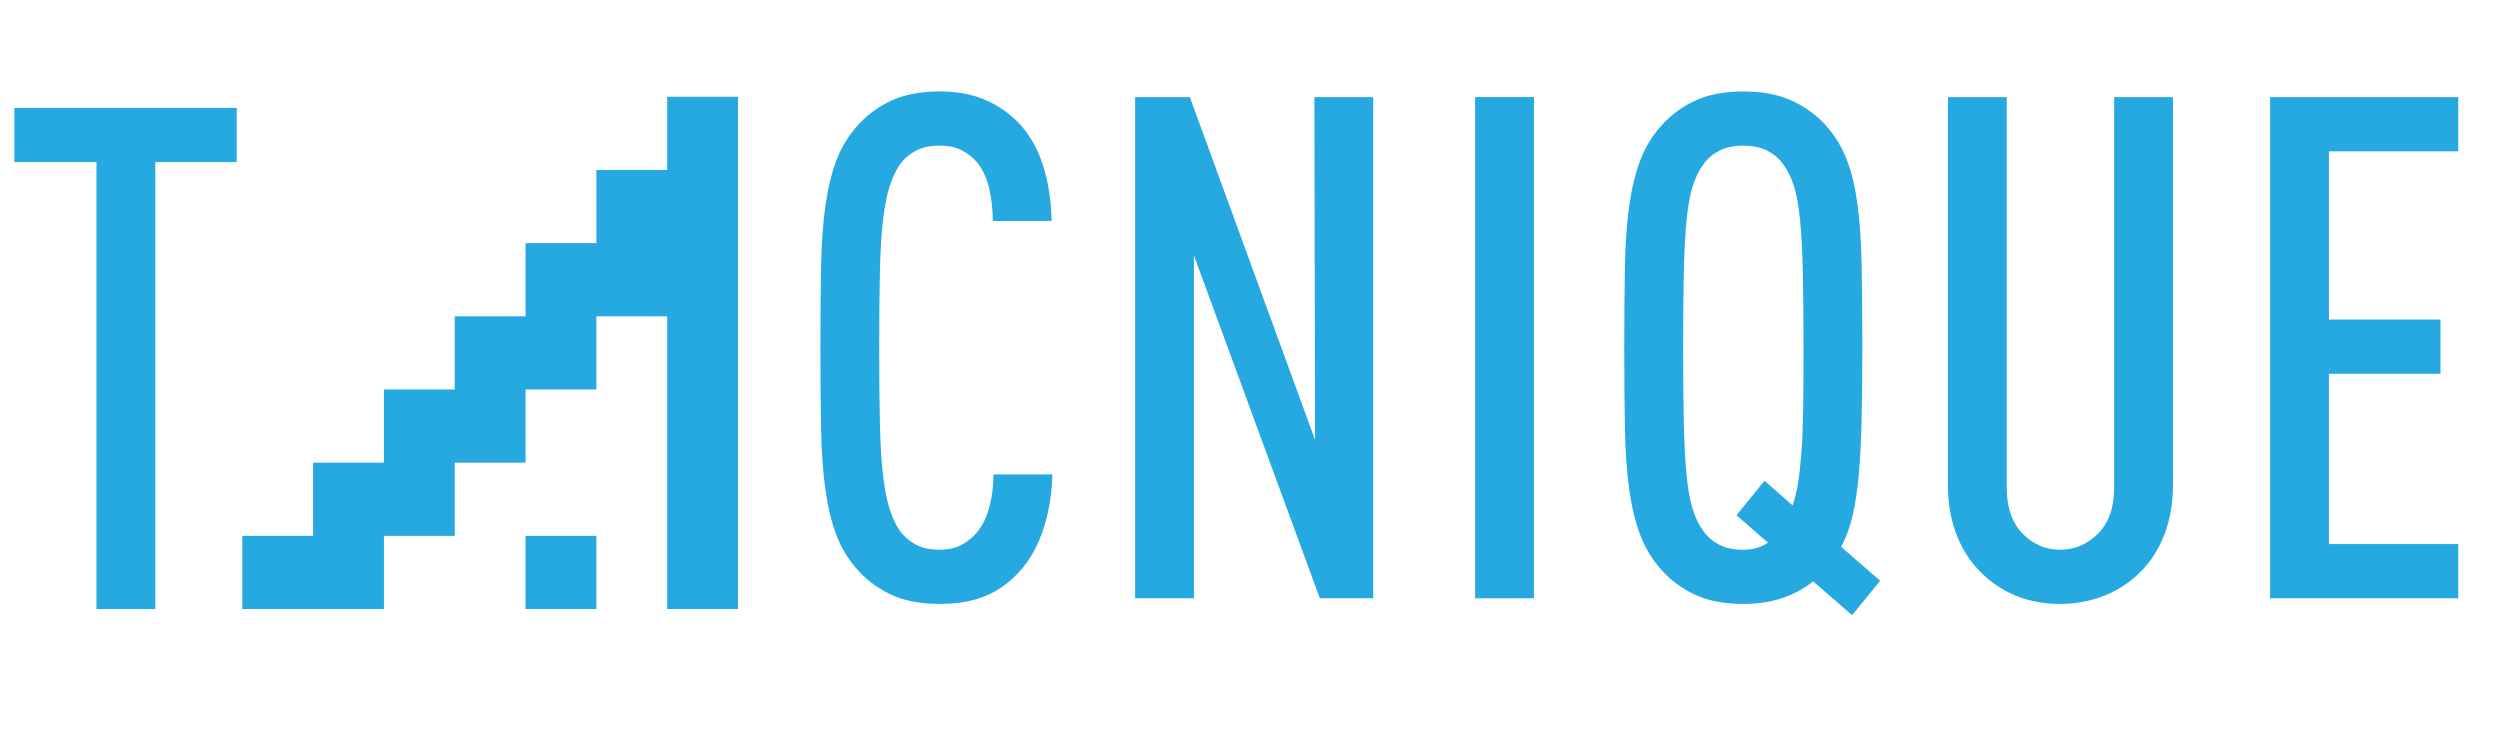 <?xml version="1.0" encoding="utf-8"?>
<!-- Generator: Adobe Illustrator 16.0.0, SVG Export Plug-In . SVG Version: 6.00 Build 0)  -->
<!DOCTYPE svg PUBLIC "-//W3C//DTD SVG 1.1//EN" "http://www.w3.org/Graphics/SVG/1.1/DTD/svg11.dtd">
<svg version="1.1" id="Layer_1" xmlns="http://www.w3.org/2000/svg" xmlns:xlink="http://www.w3.org/1999/xlink" x="0px" y="0px"
	 width="147.838px" height="44.34px" viewBox="0 0 147.838 44.34" enable-background="new 0 0 147.838 44.34" xml:space="preserve">
<g>
	<g>
		<path fill="#26A9E0" d="M61.623,31.508c-0.378,1.055-0.917,1.915-1.618,2.581c-0.566,0.555-1.208,0.964-1.922,1.228
			c-0.715,0.264-1.558,0.396-2.528,0.396c-1.16,0-2.138-0.194-2.934-0.583c-0.795-0.388-1.463-0.901-2.002-1.54
			c-0.485-0.555-0.87-1.199-1.153-1.936c-0.283-0.734-0.5-1.616-0.647-2.643c-0.148-1.026-0.236-2.227-0.263-3.601
			s-0.041-2.99-0.041-4.85c0-1.858,0.014-3.475,0.041-4.849s0.115-2.574,0.263-3.601c0.148-1.026,0.364-1.907,0.647-2.643
			c0.283-0.735,0.667-1.38,1.153-1.936c0.539-0.638,1.207-1.151,2.002-1.54c0.795-0.388,1.773-0.583,2.934-0.583
			c0.998,0,1.867,0.153,2.609,0.458c0.742,0.306,1.396,0.735,1.962,1.29c0.674,0.666,1.18,1.506,1.517,2.519
			c0.337,1.013,0.519,2.144,0.546,3.392H58.71c0-0.638-0.068-1.262-0.203-1.873c-0.135-0.61-0.364-1.124-0.688-1.54
			c-0.243-0.305-0.546-0.555-0.911-0.749c-0.364-0.194-0.816-0.292-1.355-0.292c-0.566,0-1.039,0.104-1.416,0.312
			c-0.378,0.208-0.688,0.479-0.931,0.812c-0.243,0.361-0.445,0.798-0.607,1.312c-0.162,0.514-0.29,1.18-0.384,1.998
			c-0.095,0.819-0.156,1.839-0.182,3.06c-0.027,1.221-0.041,2.706-0.041,4.453c0,1.749,0.013,3.233,0.041,4.454
			c0.026,1.222,0.087,2.241,0.182,3.06c0.094,0.818,0.223,1.484,0.384,1.998s0.364,0.95,0.607,1.311
			c0.243,0.333,0.552,0.604,0.931,0.812c0.377,0.209,0.85,0.313,1.416,0.313c0.539,0,0.991-0.104,1.355-0.313
			c0.364-0.208,0.668-0.464,0.911-0.77c0.324-0.416,0.56-0.922,0.708-1.52c0.148-0.597,0.223-1.214,0.223-1.853h3.479
			C62.203,29.302,62,30.455,61.623,31.508z"/>
		<path fill="#26A9E0" d="M78.048,35.379l-7.443-20.271v20.271h-3.479V5.744h3.237l7.403,20.271L77.726,5.744h3.479v29.636H78.048z"
			/>
		<path fill="#26A9E0" d="M87.232,35.379V5.744h3.479v29.636H87.232z"/>
		<path fill="#26A9E0" d="M109.524,36.378l-2.306-1.998c-0.513,0.416-1.113,0.743-1.801,0.979s-1.464,0.354-2.326,0.354
			c-1.16,0-2.138-0.194-2.934-0.583c-0.796-0.388-1.463-0.901-2.003-1.54c-0.485-0.555-0.869-1.199-1.152-1.936
			c-0.283-0.734-0.5-1.616-0.647-2.643c-0.148-1.026-0.236-2.227-0.263-3.601c-0.027-1.374-0.041-2.99-0.041-4.85
			c0-1.858,0.014-3.475,0.041-4.849c0.026-1.374,0.114-2.574,0.263-3.601c0.147-1.026,0.364-1.907,0.647-2.643
			c0.283-0.735,0.667-1.38,1.152-1.936c0.54-0.638,1.207-1.151,2.003-1.54c0.796-0.388,1.773-0.583,2.934-0.583
			c1.159,0,2.145,0.194,2.953,0.583c0.81,0.389,1.483,0.902,2.023,1.54c0.485,0.556,0.869,1.201,1.152,1.936
			c0.283,0.736,0.492,1.617,0.628,2.643c0.134,1.027,0.215,2.227,0.242,3.601c0.026,1.374,0.041,2.99,0.041,4.849
			c0,1.582-0.015,2.977-0.041,4.184c-0.027,1.207-0.081,2.283-0.162,3.226c-0.08,0.944-0.202,1.77-0.363,2.477
			c-0.162,0.708-0.392,1.34-0.688,1.895l2.307,1.997L109.524,36.378z M106.652,20.561c0-1.748-0.015-3.232-0.041-4.453
			c-0.027-1.221-0.081-2.248-0.162-3.08c-0.08-0.833-0.202-1.505-0.363-2.019c-0.162-0.513-0.378-0.95-0.647-1.311
			c-0.243-0.333-0.554-0.596-0.931-0.791c-0.378-0.194-0.85-0.292-1.416-0.292s-1.039,0.098-1.416,0.292
			c-0.378,0.194-0.688,0.458-0.931,0.791c-0.27,0.361-0.485,0.798-0.647,1.311c-0.162,0.514-0.283,1.187-0.364,2.019
			s-0.135,1.859-0.161,3.08c-0.027,1.221-0.041,2.706-0.041,4.453c0,1.749,0.014,3.233,0.041,4.454
			c0.026,1.222,0.08,2.248,0.161,3.08c0.081,0.833,0.202,1.506,0.364,2.019c0.162,0.514,0.378,0.951,0.647,1.312
			c0.243,0.333,0.553,0.597,0.931,0.791c0.377,0.194,0.85,0.291,1.416,0.291s1.052-0.139,1.456-0.416l-1.86-1.623l1.658-2.04
			l1.659,1.457c0.135-0.389,0.242-0.833,0.323-1.332c0.081-0.5,0.148-1.109,0.202-1.831s0.088-1.582,0.102-2.581
			S106.652,21.95,106.652,20.561z"/>
		<path fill="#26A9E0" d="M128.014,31.55c-0.323,0.86-0.782,1.596-1.376,2.206c-0.62,0.639-1.342,1.124-2.164,1.457
			c-0.823,0.332-1.706,0.499-2.65,0.499c-1.915,0-3.506-0.651-4.773-1.956c-0.594-0.61-1.053-1.346-1.376-2.206
			s-0.485-1.832-0.485-2.914V5.744h3.479v23.101c0,1.166,0.31,2.067,0.931,2.706c0.62,0.639,1.361,0.957,2.225,0.957
			s1.611-0.318,2.246-0.957c0.633-0.639,0.95-1.54,0.95-2.706V5.744h3.479v22.893C128.499,29.718,128.337,30.69,128.014,31.55z"/>
		<path fill="#26A9E0" d="M134.243,35.379V5.744h11.127v3.205h-7.647v9.948h6.595v3.206h-6.595v10.072h7.647v3.205H134.243z"/>
	</g>
	<g>
		<polygon fill="#26A9E0" points="35.266,31.689 31.079,31.689 31.079,36.015 31.08,36.015 35.266,36.015 		"/>
		<polygon fill="#26A9E0" points="39.455,5.723 39.455,10.05 35.267,10.05 35.267,14.378 31.08,14.378 31.08,18.705 26.891,18.705 
			26.891,23.031 22.704,23.031 22.704,27.359 18.516,27.359 18.516,31.687 14.329,31.687 14.329,36.015 22.704,36.015 
			22.704,31.687 26.891,31.687 26.891,27.359 31.079,27.359 31.079,23.031 35.266,23.031 35.266,18.705 39.455,18.705 
			39.455,23.031 39.455,27.359 39.455,31.689 39.455,36.015 42.063,36.015 43.642,36.015 43.642,31.687 43.642,27.359 
			43.642,23.033 43.642,18.705 43.642,14.378 43.642,10.05 43.642,5.723 		"/>
	</g>
	<g>
		<path fill="#26A9E0" d="M9.184,9.585v26.43H5.705V9.585H0.85V6.38h13.149v3.205H9.184z"/>
	</g>
</g>
</svg>
